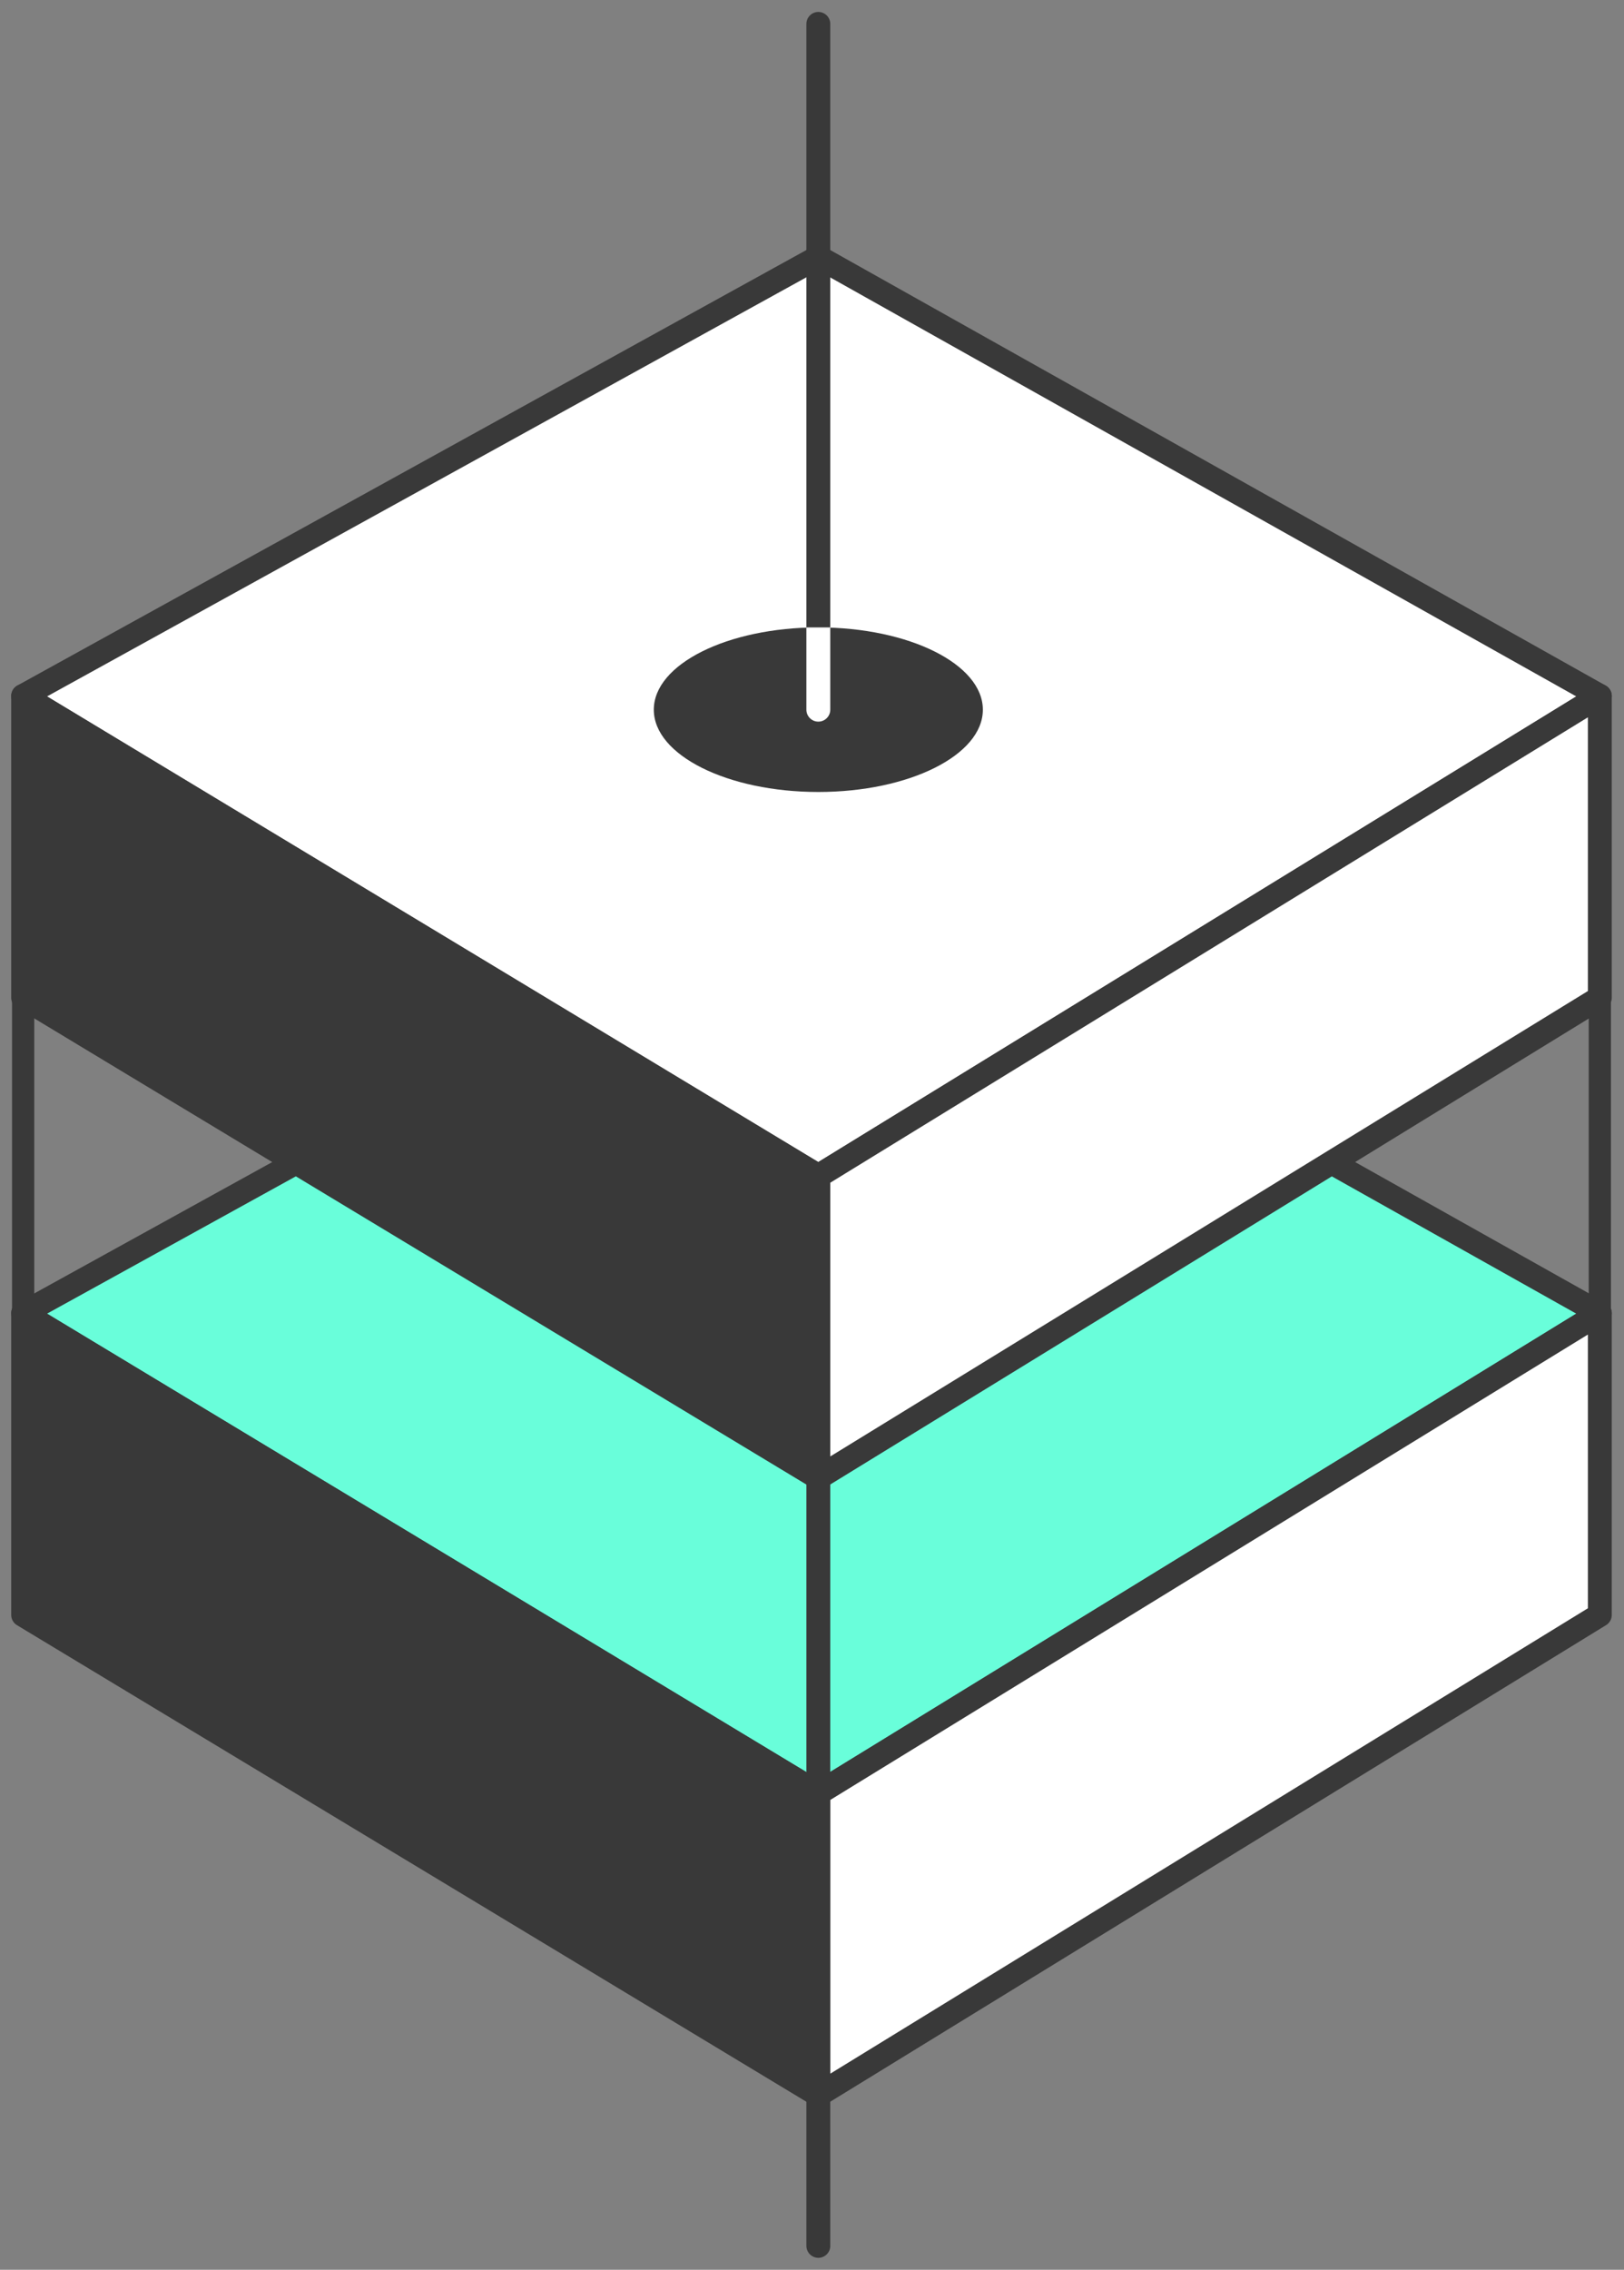 <svg fill="none" height="95" viewBox="0 0 68 95" width="68" xmlns="http://www.w3.org/2000/svg"><rect x="0" y="0" width="68" height="95" fill="#808080" stroke="none"/><path d="m34.266 49.222-33.296 18.37 33.296 20.093 32.722-20.093z" stroke="#393939" stroke-linecap="round" stroke-linejoin="round" stroke-width=".93"/><path d="m34.266 36.593-33.296 18.37 33.296 20.093 32.722-20.093z" fill="#69feda" stroke="#393939" stroke-linecap="round" stroke-linejoin="round"/><path d="m.969 67.593v-12.63l33.296 20.093v12.63z" fill="#393939"/><path d="m.969 54.963.258-.428c-.154-.093-.347-.096-.504-.007-.157.089-.254.255-.254.435zm0 12.63h-.5c0 .175.092.338.242.428zm33.296 20.093-.258.428c.154.093.347.096.504.007.157-.089.254-.255.254-.435zm0-12.63h.5c0-.175-.092-.338-.242-.428zm-33.796-20.093v12.63h1v-12.63zm.242 13.058 33.296 20.093.517-.856-33.296-20.093zm34.055 19.665v-12.63h-1v12.63zm-.242-13.058-33.296-20.093-.517.856 33.296 20.093z" fill="#393939"/><g stroke="#393939"><path d="m66.988 67.593v-12.63l-32.722 20.093v12.63z" fill="#fff" stroke-linecap="round" stroke-linejoin="round"/><path d="m34.266 23.389-33.296 18.37 33.296 20.093 32.722-20.093z" stroke-linecap="round" stroke-linejoin="round" stroke-width=".93"/><path d="m34.266 10.759-33.296 18.37 33.296 20.093 32.722-20.093z" fill="#fff" stroke-linecap="round" stroke-linejoin="round"/></g><path d="m.969 41.759v-12.63l33.296 20.093v12.63z" fill="#393939"/><path d="m.969 29.13.258-.428c-.154-.093-.347-.096-.504-.007-.157.089-.254.255-.254.435zm0 12.63h-.5c0 .175.092.338.242.428zm33.296 20.093-.258.428c.154.093.347.096.504.007.157-.089.254-.255.254-.435zm0-12.63h.5c0-.175-.092-.338-.242-.428zm-33.796-20.093v12.63h1v-12.63zm.242 13.058 33.296 20.093.517-.856-33.296-20.093zm34.055 19.665v-12.63h-1v12.63zm-.242-13.058-33.296-20.093-.517.856 33.296 20.093z" fill="#393939"/><path d="m66.988 41.759v-12.63l-32.722 20.093v12.63z" fill="#fff" stroke="#393939" stroke-linecap="round" stroke-linejoin="round"/><path d="m.969 41.759v13.204" stroke="#393939" stroke-width=".93"/><path d="m66.988 41.759v13.204" stroke="#393939" stroke-width=".93"/><ellipse cx="34.265" cy="29.704" fill="#393939" rx="6.889" ry="3.444"/><path d="m34.265 1v25.259" stroke="#393939" stroke-linecap="round" stroke-linejoin="round"/><path d="m34.265 61.852v32.148" stroke="#393939" stroke-linecap="round" stroke-linejoin="round"/><path d="m33.765 29.704c0 .276.224.5.5.5.276 0 .5-.224.5-.5zm0-3.444v3.444h1v-3.444z" fill="#fff"/></svg>